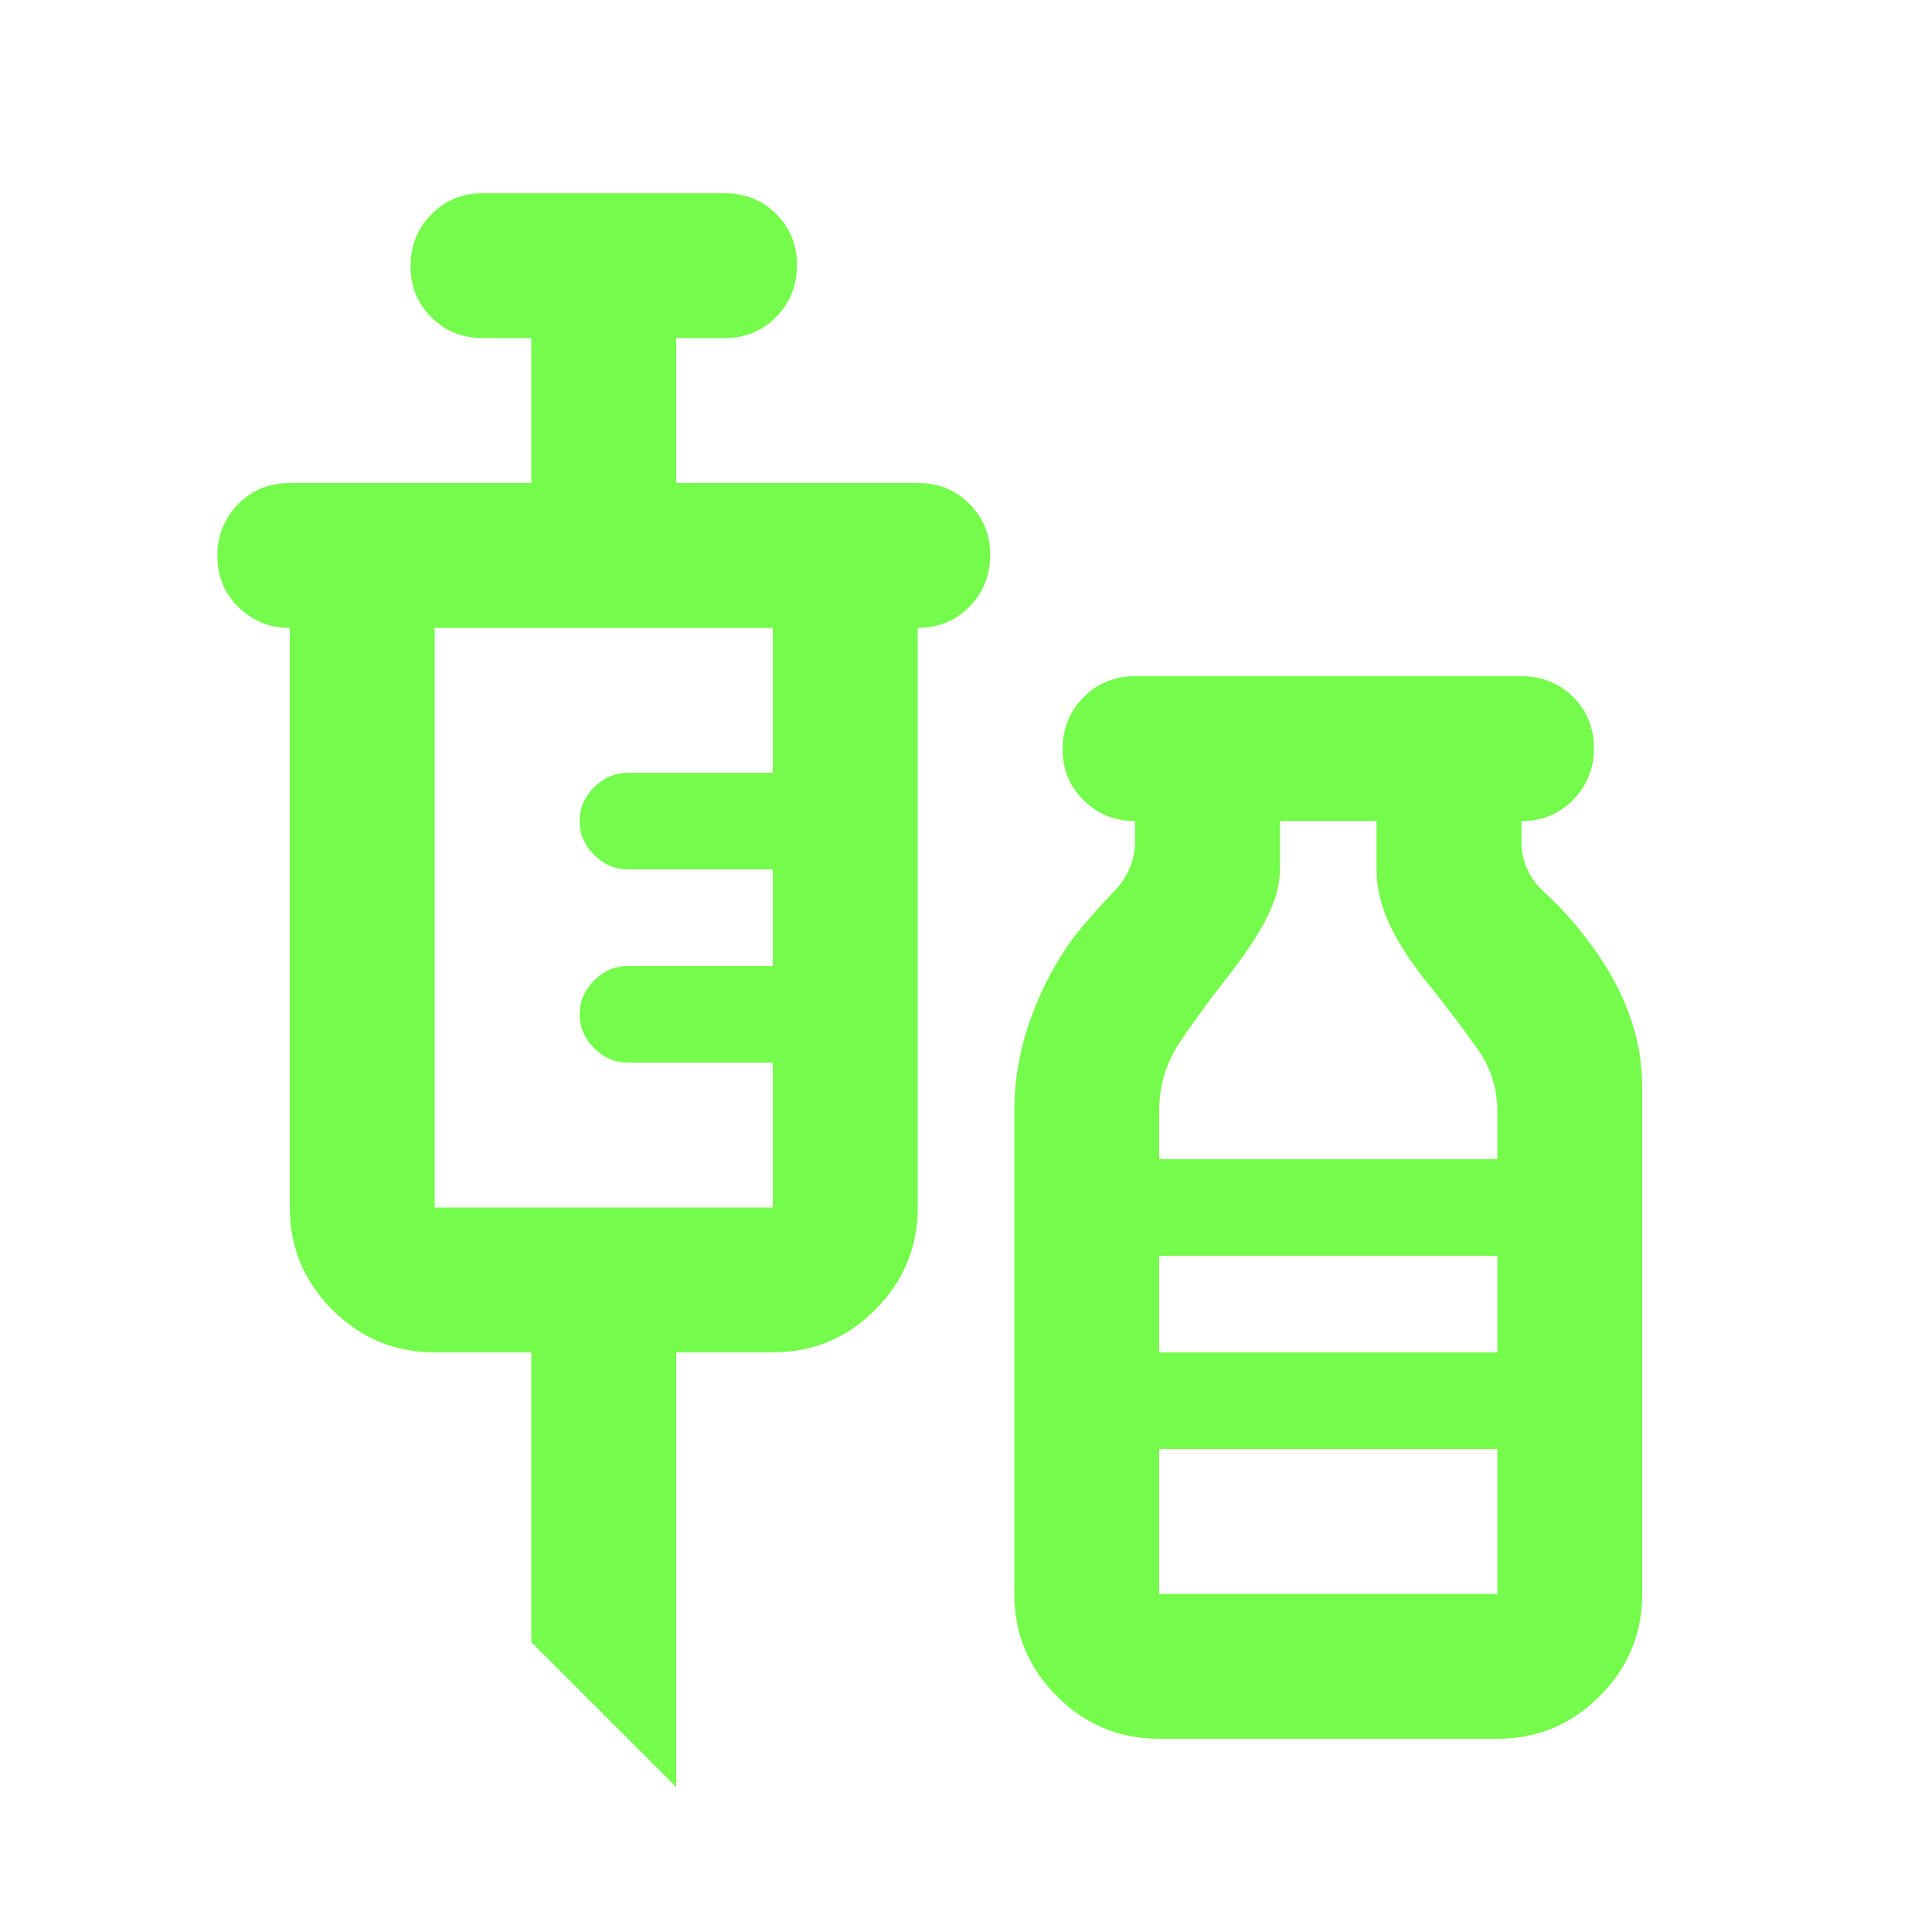 <svg xmlns="http://www.w3.org/2000/svg" viewBox="0 -960 960 960" fill="#75FB4C"><path d="m336-72-72-72v-144h-48q-29.7 0-50.85-21.15Q144-330.3 144-360v-288q-15 0-25.5-10.29t-10.5-25.5q0-15.21 10.35-25.71T144-720h120v-72h-24q-15.3 0-25.65-10.29Q204-812.58 204-827.79t10.35-25.71Q224.7-864 240-864h120q15.3 0 25.65 10.29Q396-843.42 396-828.21t-10.35 25.71Q375.3-792 360-792h-24v72h120q15.3 0 25.65 10.29Q492-699.42 492-684.21t-10.35 25.71Q471.3-648 456-648v288q0 29.7-21.15 50.85Q413.7-288 384-288h-48v216ZM216-360h168v-72h-72q-9.6 0-16.8-7.2-7.2-7.2-7.2-16.8 0-9.6 7.2-16.8 7.2-7.2 16.8-7.2h72v-48h-72q-9.6 0-16.8-7.2-7.2-7.2-7.2-16.8 0-9.6 7.2-16.8 7.2-7.2 16.8-7.2h72v-72H216v288ZM576-96q-29.7 0-50.85-21.15Q504-138.3 504-168v-240q0-23 8-45.5t22-41.5q9-11 19.5-22t10.5-25v-10q-15 0-25.5-10.29t-10.5-25.5q0-15.21 10.35-25.71T564-624h192q15.3 0 25.65 10.29Q792-603.42 792-588.21t-10.35 25.71Q771.3-552 756-552v10q0 15 11.5 25.5T788-494q14 18 21 36.5t7 37.5v252q0 29.7-21.15 50.85Q773.7-96 744-96H576Zm0-288h168v-24q0-17-10-31t-21-28q-15-18-22-32.5t-7-28.5v-24h-48v24q0 11-6.5 24T608-472q-11 14-21.5 29.5T576-408v24Zm0 96h168v-48H576v48Zm0 120h168v-72H576v72Zm0-120h168-168Z"/></svg>
